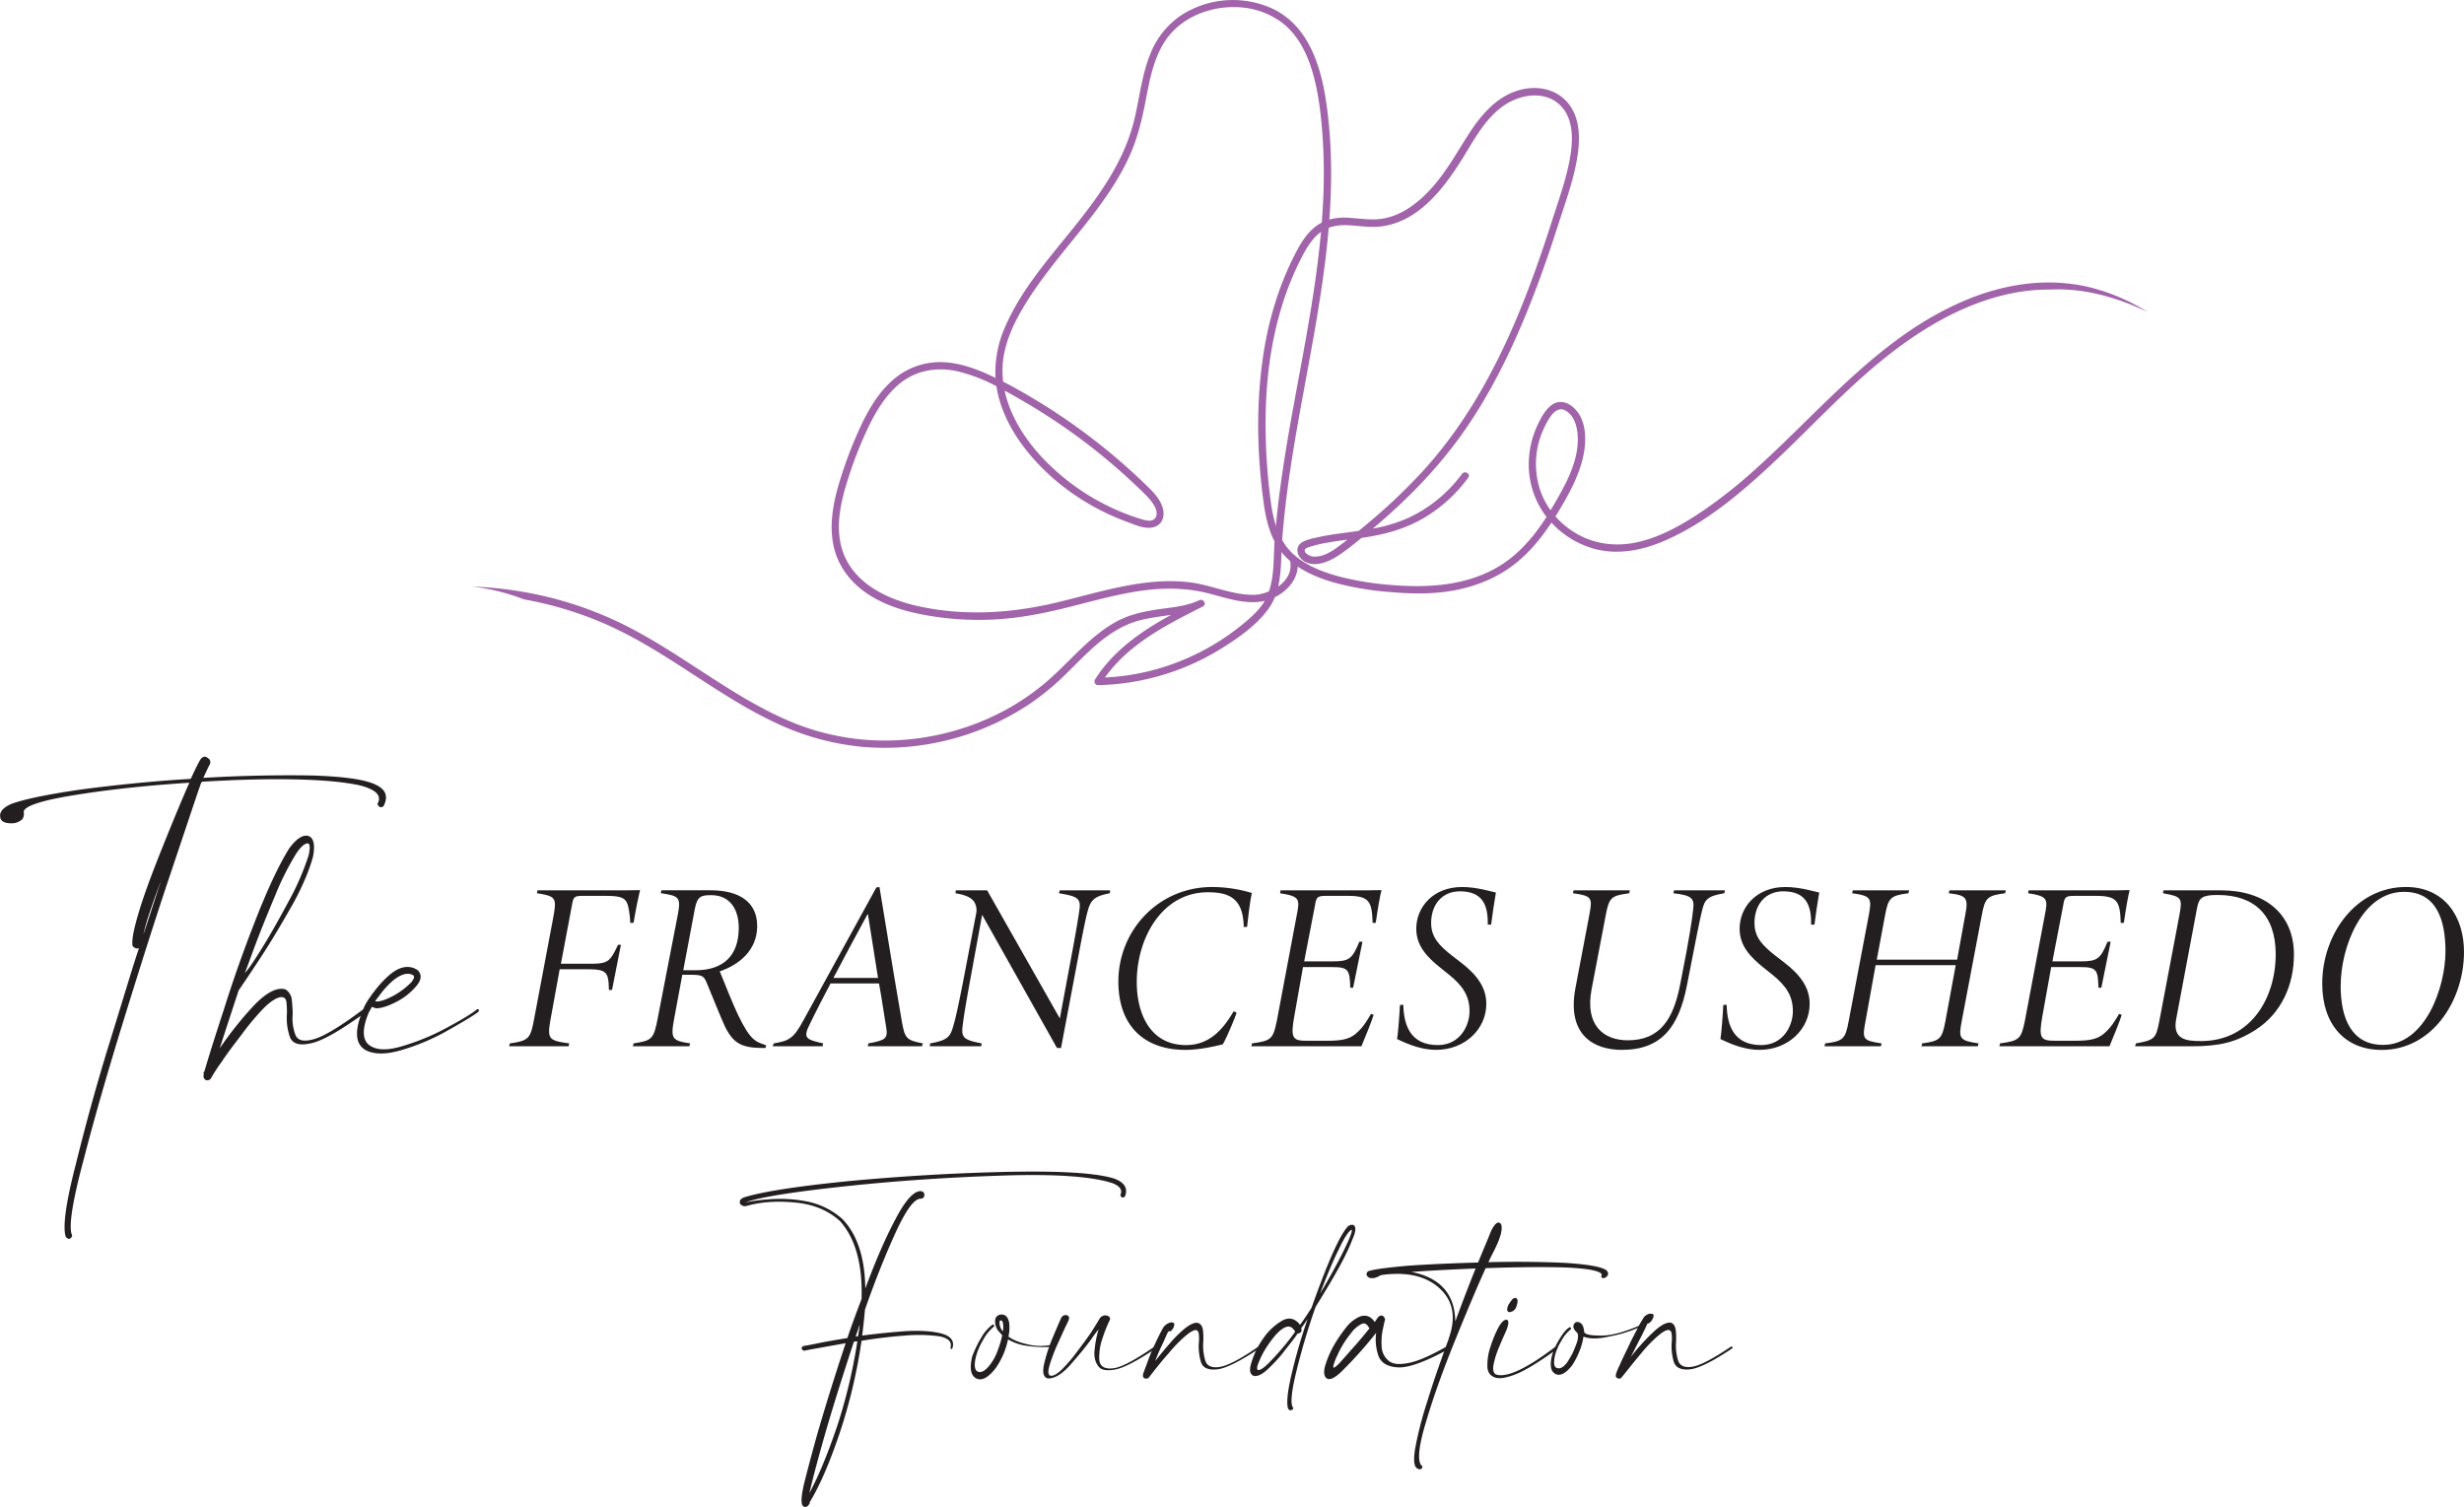 <svg id="Layer_1" data-name="Layer 1" xmlns="http://www.w3.org/2000/svg" viewBox="0 0 1338.38 818.49"><defs><style>.cls-1{fill:#231f20;}.cls-2{fill:#a163a9;}</style></defs><title>The Frances Ushedo vector file</title><path class="cls-1" d="M611.17,649.59c-.19.37-.57.56-.75.75a.83.83,0,0,1-.94,0,1.45,1.45,0,0,1-.75-.75.83.83,0,0,1,0-.94c.93-2.44-.57-4.51-4.51-6-10.7-3.56-30.41-5.07-59.32-4.13-29.1.94-57.63,2.82-85.61,5.82s-46,5.82-54.06,8.64h.37a94.08,94.08,0,0,1,11.46-1.5,76,76,0,0,1,20.27.93,40.92,40.92,0,0,1,20.27,9.77Q469.72,674.83,470,699.9c5.64-15.21,11.08-27.78,16.52-37.92,5.26-10,9.77-15,13.52-15a2.52,2.52,0,0,1,1.5.56,2.5,2.5,0,0,1,.57,1.5,2.13,2.13,0,0,1-.57,1.51,2.52,2.52,0,0,1-1.5.56c-3.38,0-7.7,5.82-13.14,17.46-5.44,11.83-11.26,26.09-17.08,42.8-.38,4.69-.94,9.39-1.5,14.08,8.26-1.13,16.33-1.88,24-2.44,7.7-.38,14.08,0,19,1.31s6.95,3.76,6.2,7.33c-.19.75-.56,1.12-.75,1.12-.38,0-.56-.37-.38-1.31q.85-4.23-6.19-5.63a85.17,85.17,0,0,0-18.77-.38c-7.7.56-15.4,1.5-23.47,2.82a287.29,287.29,0,0,1-12,50.5c-5.44,16.14-10.88,28.53-16.14,37.17,0,.37,0,.75-.19.93-.56.76-.94,1.32-1.5,1.51-3.19.94-3.57-3.2-1.31-12.77,1.69-6.76,4.13-16,7.32-27.41,4.32-14.83,9.38-31.16,15.2-48.62q-9.57,1.7-15.77,2.82c-4.13.75-6.38,1.12-6.57,1.31a1.4,1.4,0,0,1-.93-.38l-.57-.56a1.22,1.22,0,0,1,.19-1.12,2.7,2.7,0,0,1,.75-.57c.19,0,2.63-.37,7.13-1.31,4.32-.94,10-1.88,16.71-3,2.44-7.32,5.07-14.26,7.7-21.21.56-18.58-3.19-32.66-11.64-42.24-6.38-5.82-14.45-9.2-24.4-10.14s-18.78-.37-26.47,1.88a3.22,3.22,0,0,1-2.82-.56,1.78,1.78,0,0,1-.75-2.07c.19-.93.94-1.5,2.25-2.06q15.5-4.79,58.57-9c28.73-2.63,57.45-4.32,86-4.88s47.5.75,56.7,3.75C610.79,642.27,612.67,645.46,611.17,649.59ZM454.6,775a287.92,287.92,0,0,0,11.08-46.37,6.3,6.3,0,0,0-1.88.19c-6,18.21-11.26,34.92-15.77,50.5-3.19,11.26-5.63,20.27-7.32,27.22l-1.13,4.5C444.65,801.84,449.53,789.82,454.6,775Zm11.45-49.18c.38-2.07.75-4.32.94-6.39-.75,2.26-1.5,4.51-2.25,6.57A3.8,3.8,0,0,1,466.05,725.81Z"/><path class="cls-1" d="M558.23,731.06a26.8,26.8,0,0,1-10.7-3.56A42.08,42.08,0,0,1,541,742.89c-4.13,5.44-7.7,7.32-10.7,5.82s-3.75-5.44-2.25-11.83a59.31,59.31,0,0,1,5.07-10.51,22,22,0,0,1,5.82-6.76.82.82,0,0,1,.93,0,.83.83,0,0,1,0,.94,24.71,24.71,0,0,0-6,7.51,34.33,34.33,0,0,0-3.94,9.57c-.94,4.51-.38,7,1.5,7.51s3.94-.75,6.38-3.94a27.25,27.25,0,0,0,4.13-7.7,49.94,49.94,0,0,0,2.44-8.26c-.75-.75-1.31-1.5-1.88-2.06a7.84,7.84,0,0,1-1.31-2.07c-.94-2.63-.94-4.5,0-5.82a3.69,3.69,0,0,1,3.94-1.12c1.5.37,2.44,1.69,3,4.13a22.07,22.07,0,0,1-.37,7.69c2.82,2.07,6.57,3.38,10.89,4.32a28.1,28.1,0,0,0,11.07.38.72.72,0,0,1,.57.18c.18.19.18.19.18.38-.18.19-.37.19-.56.38A62.77,62.77,0,0,1,558.23,731.06ZM544.9,719.42c-.18-1.12-.37-1.87-.75-2.06-.56-.19-.94-.19-1.12.19a5.05,5.05,0,0,0,.18,2.81,6.86,6.86,0,0,0,1.51,2.82A13.66,13.66,0,0,0,544.9,719.42Z"/><path class="cls-1" d="M627.5,731.44c.19.19.38.37.38.56a1,1,0,0,1-.56.75c-9.58,6.38-16.71,10.14-21.4,11.08-4.88.94-8.08.37-9.58-2.07-1.69-2.44-2.25-5.44-1.69-9.38a56,56,0,0,1,2.07-10.33,59.83,59.83,0,0,0-3.76,5.07c-3.38,4.69-7.32,9.39-11.64,14.27-4.5,5.07-8.63,7.51-12.2,7.32-2.25-.56-3-3-2.06-7.51a86.77,86.77,0,0,1,4.5-14.08c2.07-4.88,3.57-8.45,4.51-10.51.18-.38.18-.57.37-.75a2.57,2.57,0,0,1,3.76-1.13,1.73,1.73,0,0,1,.37,1.88,9.11,9.11,0,0,1-.94,2.25c-1.31,2.63-2.81,6-4.69,10.14a100.26,100.26,0,0,0-4.5,11.45c-1.13,3.57-1.32,5.63-.38,6.57,1.31.75,3.38-.19,6.19-2.63a78.75,78.75,0,0,0,8.45-9.76c3-3.94,5.63-7.51,8.08-11.08q3.38-5.34,4.5-7.32a3.68,3.68,0,0,1,2.44-1.69,3.27,3.27,0,0,1,2.63.57,1.6,1.6,0,0,1,.56,1.69,73,73,0,0,0-3.94,9.76,31.15,31.15,0,0,0-1.88,11.82c.19,3.57,2.63,5.26,6.95,4.89,4.32-.19,11.83-4.14,22.53-11.46A3.35,3.35,0,0,1,627.5,731.44Z"/><path class="cls-1" d="M683.83,731.44l.56.56c0,.19-.19.38-.56.56q-16.07,10.71-23.1,11.27c-4.69.37-7.5-.94-8.44-4.13a30,30,0,0,1-1.13-10.14,22.35,22.35,0,0,0,0-5.07c-.19-1.31-.75-1.88-1.5-2.06-1.5,0-3.57,1.31-6.38,3.75a76.44,76.44,0,0,0-8.45,8.82c-3,3.38-5.45,6.39-7.51,9s-3.19,4.13-3.38,4.31-.38.38-.56.38a.83.83,0,0,1-.94,0,1,1,0,0,1-1.32-.56c-.37-.38-.37-.94-.18-1.88.18-.56.75-2.25,1.87-5.07.94-2.82,2.26-6.2,4-10s3.37-7.13,5.06-10.14a7.13,7.13,0,0,1,2.63-2.25,5.58,5.58,0,0,1,2.07-.56c.75.18,1.12.37,1.31.94a5.77,5.77,0,0,1-.37,1.69,4.25,4.25,0,0,1-.94,1.5c-.38.56-.75.75-.94.75H635c-.19,0-.19,0-.38.19a3.66,3.66,0,0,0-.56.93c-.94,2.07-1.88,4.32-3.19,7-1.32,2.82-2.44,5.44-3.38,8.07,2.44-3.19,5.07-6.38,8.07-9.76a60.77,60.77,0,0,1,8.63-8.45c2.82-2.06,5.07-3,6.76-2.44,1.32.57,2.07,1.69,2.44,3.57a39,39,0,0,1,.19,6.76,27.83,27.83,0,0,0,1.13,10.13c.94,2.82,3.38,4,7.69,3.38,4.13-.56,11.08-4.13,20.65-10.7A1.5,1.5,0,0,1,683.83,731.44Z"/><path class="cls-1" d="M714.61,709.85a357.61,357.61,0,0,0-10.32,34.54q-3.94,15.76-2.26,19.71a.94.94,0,0,1-.37,1.69c-.19.19-.56.38-.75.19a1,1,0,0,1-.94-.56h-.19c-1.12-2.63-.56-8.64,1.5-17.84a298.46,298.46,0,0,1,9-31.16c-1.12,1.69-2.25,3.38-3.56,5.07a2.14,2.14,0,0,1,.19,1.5,1.72,1.72,0,0,1-1.13,1.13,2.13,2.13,0,0,1-.94.18c-1.31,2.07-3.57,4.89-6.38,8.45a78.61,78.61,0,0,1-9,10.14c-3.19,3.19-5.82,4.69-8.08,4.51-2.44-.57-3-3-1.68-7.14a44,44,0,0,1,6.38-13.14,31.33,31.33,0,0,1,10.32-9.76c3.76-2.07,7-1.32,9.76,2.25,2.07-2.81,4.13-6,6.2-9.2,3.94-11.07,7.7-21,11.45-29.47s6.76-13.52,8.82-15.21h.19a2.64,2.64,0,0,1,2.26-.37c1.5.75,1.5,3.19-.19,7.13a116.83,116.83,0,0,1-6,13C724.94,693,720.06,701,714.61,709.85Zm-25,30c2.82-2.82,5.64-6,8.45-9.39s4.51-5.82,5.45-7.13c-1.32-2.26-2.82-3.2-4.7-2.63s-3.75,2.06-5.82,4.32a58.65,58.65,0,0,0-5.63,7.69,46.48,46.48,0,0,0-3.75,7.51c-.94,2.25-.94,3.57-.38,3.94C684.58,744.39,686.64,742.89,689.64,739.89Zm37.17-60.45c-3.19,6.57-6.38,14.26-9.76,23.28q7.89-13.25,13-23.66c3.38-6.94,4.69-10.51,4.13-11.07H734C732.26,669.11,729.82,672.87,726.81,679.44Z"/><path class="cls-1" d="M786.51,731.44a1.12,1.12,0,0,1,.19.75,1,1,0,0,1-.56.94q-18.58,10.14-27,9.57c-5.82-.37-9.2-2.63-10.51-6.57a27,27,0,0,1-1.13-12.2,220,220,0,0,1-19,21.21c-4.13,3.94-6.94,4.88-8.44,3-.94-1.13-1.13-3.38-.19-6.57a53.85,53.85,0,0,1,4.5-10.52,78.51,78.51,0,0,1,6.76-9.95,19.16,19.16,0,0,1,7.51-6c3.19-1.13,6-.19,8.07,3,.94-1.31,1.5-2.25,1.69-2.44l.19-.19a2.63,2.63,0,0,1,1.5-.94,2.45,2.45,0,0,1,1.5.57,5.14,5.14,0,0,1,.75,1.5v.56h-.18v.19q-.28,1.13-1.13,5.07a33.82,33.82,0,0,0-.56,8.82,10.45,10.45,0,0,0,3.38,7.51c2.06,2.06,5.44,2.63,10.51,1.69,5.07-.75,12-3.76,21-8.82C786,731.44,786.32,731.25,786.51,731.44Zm-59,9c1.69-1.88,3.76-4.13,6.2-7,2.44-2.63,4.51-5.07,6.57-7.51,1.88-2.25,3-3.75,3.57-4.31-1.13-2.26-2.44-3.2-3.95-2.63a15.65,15.65,0,0,0-6,5.07,57.2,57.2,0,0,0-6,9c-.38.75-.94,1.87-1.5,3.19a23.4,23.4,0,0,0-1.69,4.13c-.56,1.31-.56,2.06-.38,2.44C724.56,743.08,725.69,742.33,727.56,740.45Z"/><path class="cls-1" d="M873.43,692.2a3,3,0,0,1-1.31,1.69,2.26,2.26,0,0,1-1.88.19c-.56-.19-.56-.75-.19-1.69q-.84-3.09-19.71-3.94c-12.58-.38-27-.19-43.36.37-4.7,10.33-10.14,23.28-16.52,39s-11.64,30.23-15.59,43.55c-4.13,13.33-5.06,21.4-3,24.41.38.19.56.56.75.75a2.78,2.78,0,0,1-.37,1.13,1.51,1.51,0,0,1-.75.37,1.23,1.23,0,0,1-1.13-.19c-2.25-.56-2.82-4.13-1.69-11.07a200.78,200.78,0,0,1,6.76-26.1c3.19-10.51,7.13-21.59,11.45-33.41v-.19c4.13-11.45,2.44-20.46-4.88-27.22s-17.84-9.2-31.54-7.32c-.38.19-.75.19-.94.37-1.69.94-3.19,1.51-4.32,1.32a2.73,2.73,0,0,1-2.44-.94,1.73,1.73,0,0,1-.37-1.88,1.92,1.92,0,0,1,1.5-1.12q4.79-1.41,21.4-2.82c11.08-.75,23.47-1.32,37.55-1.69,3-7.32,5.44-13,7.13-17.27,1.69-3.38,3.19-4.88,4.51-4.32s1.5,2.63.75,6a41.1,41.1,0,0,1-2.63,6.94c-1.13,2.44-2.25,4.51-3.19,6.39-.38.94-.75,1.5-.94,2.06,15.39-.37,29.28-.19,41.49.38q18.3,1.13,22.52,3.94C873.43,690.89,873.62,691.64,873.43,692.2ZM801.53,689c-13.33.56-25,1.13-34.92,1.88,15.59,3,23.66,12,23.85,26.84C794.4,707.22,798,697.65,801.53,689Z"/><path class="cls-1" d="M845.65,731.44c.18.19.37.37.37.56a1.37,1.37,0,0,1-.75,1.13c-9.2,6.57-16.14,10.89-21.21,13s-9,2.82-11.45,2.25c-3.19-.93-4.7-3-4.7-6.38a30.82,30.82,0,0,1,1.88-11.08,63,63,0,0,1,3.94-9.57c1.69-3.19,3.38-4.69,4.7-4.5,1.31.37,1.12,2.62-.57,6.57-1.12,2.44-2.44,5.44-3.75,8.63a49.34,49.34,0,0,0-2.82,9c-.56,2.82-.18,4.51,1.13,5.45,5.44,2.06,16.14-2.63,31.73-14.46A3,3,0,0,1,845.65,731.44Zm-24.6-19c-.93.37-1.68.37-2.06-.19-.56-.56-.38-1.5.19-3.19a24.12,24.12,0,0,1,1.87-2.82,2.93,2.93,0,0,1,2.07-1.31,1.71,1.71,0,0,1,1.13,1.12,4.71,4.71,0,0,1-.19,2.26,15.42,15.42,0,0,1-.75,2.25A4.44,4.44,0,0,1,821.05,712.48Z"/><path class="cls-1" d="M940.64,731.44c.19.19.37.19.56.37a1,1,0,0,1-.56.75q-16,10.71-23.09,11.27c-4.7.37-7.51-1.13-8.45-4.32A30.24,30.24,0,0,1,908,729.37a20.81,20.81,0,0,0,0-4.88c-.18-1.31-.75-1.88-1.5-2.06-1.5-.19-3.57,1.12-6.38,3.56a76.6,76.6,0,0,0-8.45,8.83c-3,3.56-5.44,6.57-7.51,9.2s-3.19,3.94-3.38,4.13l-.56.56a.83.83,0,0,1-.94,0,1.46,1.46,0,0,1-1.31-.56c-.38-.38-.38-.94-.19-1.88a31.3,31.3,0,0,1,1.87-4.51q1.7-3.94,4.51-9.57c1.69-3.76,3.57-7.32,5.45-10.89A73.67,73.67,0,0,1,873.81,726c-5.82,1.32-10.33,1.32-13.71,0a34.51,34.51,0,0,1-2.25,8.08,44.49,44.49,0,0,1-3.76,7.32c-3.56,4.69-6.75,6.19-9.19,4.88-2.63-1.32-3.2-4.69-1.88-10.14a37.29,37.29,0,0,1,4.32-9.2c1.69-2.81,3.37-4.88,4.88-5.82a.66.66,0,1,1,.94.94,20.79,20.79,0,0,0-5.26,6.57,26.55,26.55,0,0,0-3.38,8.07c-.75,3.95-.38,6,1.31,6.39q2.53.84,5.64-3.38c.56-.94,1.5-2.44,2.62-4.51a67.62,67.62,0,0,0,2.63-6.57c.57-2.25.57-3.75,0-4.69-1.5-1.32-2.25-2.63-2.06-3.76a2.47,2.47,0,0,1,1.5-2.06,2.92,2.92,0,0,1,2.63.75q1.41,1.13,1.69,4.51c.18,1.31,3,2.06,8.63,2.06,5.45.19,12.58-1.69,21-5.26.75-1.31,1.5-2.62,2.25-3.75a5.1,5.1,0,0,1,2.44-2.44,3.56,3.56,0,0,1,2.25-.38c.75,0,1.13.38,1.13.94a3.65,3.65,0,0,1-.56,1.88,6.65,6.65,0,0,1-1.13,1.69h-.19c-.18.19-.18.37-.37.37a3.12,3.12,0,0,1-1.13.57c-.19.19-.19.19-.19.37-.94,2.07-2.25,4.88-3.94,8.08s-3.19,6.38-4.88,9.57a112,112,0,0,1,11.83-13.14c4.31-4.13,7.69-6,10.14-5.45,1.31.57,2.06,1.69,2.44,3.76a40.12,40.12,0,0,1,.18,6.76,27.58,27.58,0,0,0,1.13,10c.94,2.81,3.38,3.94,7.51,3.38s11.07-4.13,20.84-10.7A1.1,1.1,0,0,1,940.64,731.44Z"/><path class="cls-2" d="M1113.3,157.29a83.13,83.13,0,0,1,9.07,0c15.53.82,30.3,5.55,44.24,12.18a110.13,110.13,0,0,0-31.31-13.37c-23-5.63-46.74-1.91-68.27,7.22-45.63,19.34-76.9,58.51-112.82,90.89a265.34,265.34,0,0,1-29,23.1c-10.51,7.1-21.83,13.71-34.22,16.82-11.37,2.86-23.16,2-33.53-3.64a46,46,0,0,1-12.59-10c.32-.52.66-1,1-1.55,6.6-10.93,13.37-22.94,14.89-35.82.7-6,.22-12.92-3.05-18.13-2.54-4-7.2-7.79-12.24-6.32s-8.47,8.22-10.54,12.73a50,50,0,0,0-4.38,16.76,47,47,0,0,0,9.07,32.09l.42.53c-5.23,8.13-11.29,15.74-18.81,21.87-18.29,14.91-42.12,16.94-64.75,15.16a163.51,163.51,0,0,1-27.75-4.33c-8.91-2.29-18.11-5.61-25.24-11.61-9-7.57-11.85-18.81-13.32-30a324,324,0,0,1-2.7-36.82c-.41-25,2.37-50.36,10.55-74.13a155.56,155.56,0,0,1,7.27-17.63c2.5-5.13,5.17-10.43,9.12-14.61,4.62-4.89,10.36-6.58,17-6.37,6.3.2,12.53,1.44,18.84.65,21.25-2.66,35.32-22.35,45.6-39.25,6.08-10,12.34-21.18,22.65-27.43,9-5.46,21.79-6.85,29.55,1.5,6.87,7.39,6.37,18.89,4.71,28.14-2,11.49-6.13,22.7-9.67,33.8-15.67,49.09-35.32,98.13-70.63,136.6A311.71,311.71,0,0,1,744.47,283c-2.14,1.82-4.3,3.59-6.48,5.36-3.68.53-7.37,1-11.07,1.52-3.37.47-6.74,1-10.07,1.73-3,.65-6.28,1.23-9,2.6-5.07,2.55-3.39,8.39.81,10.83,5.19,3,12,.5,16.65-2.29,5.05-3,9.69-6.89,14.26-10.59l.43-.06c12-1.69,23.54-4.82,34-11.12a80.41,80.41,0,0,0,23.53-21.58c1.5-2.06-1.92-4-3.41-2a75.89,75.89,0,0,1-28.43,23.56,79.08,79.08,0,0,1-20,6.14c18.91-15.84,36.34-33.74,50.37-54.07,15.38-22.27,27-47,36.75-72.21C837.78,148,842.22,135,846.4,122c3.84-12,8.34-24.1,10.34-36.54,1.53-9.58,1.7-20.56-4.42-28.68C845.63,47.87,834,46,823.82,49.38c-11.46,3.77-19.38,13.23-25.76,23-6.5,10-12.12,20.41-20.07,29.36-7.46,8.39-17,15.94-28.54,17.23-6.5.74-13-.74-19.47-.76-6.26,0-12,1.74-16.75,5.94-4.38,3.89-7.39,9.13-10,14.29a164.09,164.09,0,0,0-7.72,17.62,187.24,187.24,0,0,0-9.5,38c-3.82,26.13-3.18,53,.38,79.1,1.54,11.33,4.6,22.77,13.4,30.67,7.09,6.36,16.19,10.13,25.25,12.7a158.27,158.27,0,0,0,29.57,5c11.07,1,22.16,1.29,33.18-.48,12.28-2,24.24-6.51,34.18-14.07,8.32-6.33,15-14.42,20.73-23.12a49.4,49.4,0,0,0,23.6,14.32c12.33,3.25,25.16.84,36.73-4,23.85-10,44.27-27.8,62.84-45.38,18.72-17.73,36.29-36.79,56.32-53.09s43.18-30.4,68.69-36A101,101,0,0,1,1113.3,157.29ZM729.73,294.8c-4.66,3.54-10.34,8.09-16.58,7.48-2.41-.23-7-3.29-2.78-4.89a62.11,62.11,0,0,1,10.26-2.57c3.73-.7,7.49-1.22,11.26-1.71C731.17,293.67,730.46,294.25,729.73,294.8ZM836.51,266A45.33,45.33,0,0,1,838.45,233c2-4.17,6.1-13.21,11.89-10,5.34,3,6.68,10.11,6.68,15.7,0,12.9-7,25.17-13.32,36-.48.82-1,1.63-1.47,2.45A41.5,41.5,0,0,1,836.51,266Z"/><path class="cls-2" d="M720.56,135.63c2.91-26.13,3.65-52.57,0-78.68-2.81-20.26-9.45-42.88-29.47-52.29a51.79,51.79,0,0,0-48.5,3,44.71,44.71,0,0,0-17.43,20.86c-4.71,11.11-6,23.21-8.66,34.89-5,22.32-17.9,40.87-31.95,58.5-13.87,17.39-29.35,34.54-38.36,55.12a60.65,60.65,0,0,0-5.46,28.24c-8.7-4.28-17.85-7.85-27.56-8.5a38.75,38.75,0,0,0-28.71,10.1c-7.49,6.71-12.74,15.66-16.95,24.68a225.85,225.85,0,0,0-11.81,31.17c-3.34,11.27-5.51,23.53-2.6,35.14,2.54,10.14,9,18.44,17.54,24.3s18.44,9.16,28.38,11.23a161.44,161.44,0,0,0,39.42,3.16c13.47-.55,26.66-3,39.73-6.21s25.9-6.93,39.12-9.07,26.39-2.25,39.36,1.09c9.71,2.5,20.33,6.33,30.35,4-.42.72-.88,1.44-1.38,2.13-3.32,4.58-7.81,8.34-12.21,11.85a123.78,123.78,0,0,1-13.88,9.61,129.21,129.21,0,0,1-30.89,13.4A126.22,126.22,0,0,1,600.19,368c12.91-18.21,33.63-28.79,53.18-38.57,2.28-1.14.28-4.51-2-3.41-6.94,3.35-15.08,3.89-22.6,5-8.12,1.22-15.88,2.94-23.08,7-15.07,8.54-25.54,22.62-38.7,33.52C542.1,392.23,509.41,403,477.2,402.2a132.1,132.1,0,0,1-48.5-10.56c-16.36-6.94-31.42-16.53-46.28-26.17s-29.74-19.54-45.78-27.25A199.9,199.9,0,0,0,286,321.81a208.87,208.87,0,0,0-29.73-3.22l1.76.2a113.41,113.41,0,0,1,26.56,6.77,196.54,196.54,0,0,1,44.62,13.55c16.28,7.19,31.3,16.81,46.19,26.48s29.92,19.59,46.13,27.13a140.1,140.1,0,0,0,47,12.95,141.71,141.71,0,0,0,90.93-23.46,135.17,135.17,0,0,0,18.31-14.93c6.35-6.14,12.37-12.63,19.18-18.26s14.28-10.18,22.86-12.26c5.38-1.31,10.86-2,16.32-2.78-16.13,8.83-31.43,19.36-41.38,35.17a2,2,0,0,0,1.7,3,132.55,132.55,0,0,0,67.13-20c9.53-5.94,20-13.27,26.31-22.78a28.93,28.93,0,0,0,2.59-5c7.86-3.85,14.06-11.75,12.05-20.86-.55-2.48-4.36-1.43-3.81,1,1.3,5.92-1.82,10.84-6.44,14.12,1.86-8,1.53-16.71,2.12-24.68C700.29,240.65,714.63,188.76,720.56,135.63Zm-39,187.44c-12,.35-23.35-5.29-35.14-6.75-24.4-3-48.35,5.15-71.76,10.77-24.76,6-50.29,7.69-75.35,2.29-19.47-4.2-39.71-14.55-43.1-36.16-1.8-11.47,1.19-23.27,4.76-34.1a212.18,212.18,0,0,1,11.71-29.19c4.13-8.18,9.26-16.23,16.55-22,8.93-7,20.11-8.7,31.06-6.21a90.22,90.22,0,0,1,20.94,8.06c.07.4.12.81.19,1.21,2,11.3,7.31,21.88,14.1,31,14.06,18.91,34.4,33.24,56.41,41.38,4.57,1.68,10.72,4.65,15.6,2.66,4.2-1.71,5.23-6.21,4-10.24-1.43-4.77-4.85-8.27-8.31-11.66q-6.87-6.7-14.12-13a332.69,332.69,0,0,0-61-42.14l-3.22-1.71a48.2,48.2,0,0,1,.62-15.58c2.31-11.2,8-21.43,14.19-30.91,5.67-8.66,12.07-16.81,18.56-24.87,12.75-15.84,26.21-31.62,34.83-50.21,4.6-9.92,7.16-20.27,9.21-31,2.09-10.85,4.1-22.16,10.08-31.67,8.77-14,26.07-20.4,42.06-19a42.54,42.54,0,0,1,22.22,8.49c8.16,6.36,13.07,16,16,25.7,3.42,11.23,4.8,23.09,5.66,34.76a299.42,299.42,0,0,1,.35,36.81c-2.44,50-15.11,98.66-22.26,148-1.74,12-3.17,24-4.07,36.09-.65,8.89-.08,18.78-3.09,27.34A22.79,22.79,0,0,1,681.57,323.07ZM545.69,212.17c2.4,1.3,4.78,2.64,7.14,4A331,331,0,0,1,582.29,235a327.29,327.29,0,0,1,27.65,22.18c4.29,3.84,8.5,7.78,12.57,11.86,2.49,2.49,7.67,8.4,5.06,12.22-1.69,2.48-5.28,1.41-7.64.72-2.92-.86-5.81-1.88-8.65-3A122,122,0,0,1,596,271.79a124.3,124.3,0,0,1-27-20.28C558.21,240.84,548.87,227.11,545.69,212.17Z"/><path class="cls-1" d="M331.91,483.61c5.22,0,10.82,0,15.77-.13-.52,2.09-2.21,9.64-3.52,17.72l-1.82.13a51.45,51.45,0,0,0-.91-7.95c-1.05-5.6-3.26-6.77-12.77-6.77H316.54c-4.69,0-5.08.65-5.86,4.95l-6,31.92h15.51c10.16,0,11.07-1,15.5-10.29h1.57l-4.82,24.5h-1.7c-.26-9.26-.78-11.21-11.33-11.21H304l-4.69,25.8c-2.21,12-1.82,12.9,9.9,14.46l-.39,1.56H276.54l.39-1.56c10.68-1.56,11.21-2.61,13.42-14.46l9.9-52.51c2.22-12,2.22-12.9-8.6-14.59l.26-1.57Z"/><path class="cls-1" d="M415.82,569.22h-1.43c-11.34,0-16-2.35-20.59-11.6-2.86-6.25-6-14.46-9.9-23.71-1.43-3.39-2.22-4.43-7.82-4.43h-5.47l-4.3,23.19c-2.22,11.73-1.43,12.51,8.6,14.07l-.52,1.56H343.77l.39-1.56c10-1.56,10.94-2.21,13.16-13.94L368.13,497c1.83-9.64.79-10.42-9.25-11.85l.39-1.57H386c15.25,0,25.28,6.13,25.28,19.42s-10,21.1-20.32,24.62c3.38,8.34,7.29,18.11,9.9,23.59,7,14.59,9.9,14.59,15.24,16.54Zm-38-42.22c14.85,0,23.45-7.69,23.45-23.06,0-9.77-4.56-17.72-15-17.72-5.35,0-7.56.52-8.87,7.56L371.13,527Z"/><path class="cls-1" d="M500.77,568.3H471.32l.39-1.56c9.25-1.69,10.69-2.61,9.64-8.73-1.17-6.77-2.34-15.5-3.9-23.84H451.13c-3,5.73-7.82,14.85-11.86,23.32-3.26,6.78-.39,7.3,7.82,9.25l-.26,1.56h-27.1l.52-1.56c8.2-1.43,10.68-2.34,16.28-12.77L476,482.05l1.7-.26c6.77,41.3,9.51,57.85,12.24,73.48,1.57,8.73,2.48,9.78,11.34,11.47Zm-29.32-71.66h-.26c-6.25,11.47-12.9,23.85-18.5,34.53h24.23Z"/><path class="cls-1" d="M602.78,485.18c-7.68,1.56-10.16,3.12-11.85,9.25-.92,3.12-2.35,9.9-4.95,23.71l-9.65,51.08h-2.21L533.47,496.9l-6.78,37c-2.47,13.68-3.39,19.41-3.91,24.23-.52,5.47.91,6.78,10.43,8.6L533,568.3h-28l.26-1.56c7.69-1.43,10.43-2.74,12-7.69,1.56-4.69,3-11.33,5.73-25.14l7.17-37.4a8.88,8.88,0,0,0-.91-6.51c-1.44-2.35-4.69-3.91-10.3-4.82l.26-1.57H536.2l39.48,69.58,6.52-35.05c2.6-13.81,3.65-20.59,4.17-24.36.78-6-1.57-7-11.21-8.6l.52-1.57H603Z"/><path class="cls-1" d="M671.7,550.06c-1.3,3.91-5.86,14.6-7.55,17.2-3.91.91-12.25,3-20.33,3-21.89,0-36.35-12.64-36.35-37.14,0-27.62,21.63-51.33,50.94-51.33A75.49,75.49,0,0,1,680,485.05c-.91,3.77-1.69,10.16-2.6,18.37l-1.83.13c-.26-15.9-8.21-18.9-19.54-18.9-24.63,0-38.57,24.63-38.57,48.74,0,17.45,7.43,34.26,26.71,34.26,12.9,0,20.2-8.6,25.93-18.37Z"/><path class="cls-1" d="M735.8,483.61c5.35,0,10.17,0,14.6-.13-.65,2.22-2.09,10.3-3.13,17.72l-1.69.13c-.4-11.59-1.7-14.72-13.29-14.72H720c-4.43,0-5.08.78-5.74,5.21l-5.86,30.36h15.25c9.12,0,10.81-1.17,14.72-10.68h1.69l-5.08,25h-1.56c-.26-9.77-1-11.2-9.77-11.2h-15.9L703,552.15c-2.09,11.59-.91,13.16,6.64,13.16h10.95c8.08,0,12.12-.78,15.77-3.78,3.9-3.26,6.12-7,8.33-10.82l1.44.53c-.92,3.12-4.82,12.76-6.65,17.06h-59.8l.39-1.56c10.68-1.43,11.46-2.47,13.55-12.64l10.68-56.68c1.83-9.12,1.83-10.55-9-12.24l.26-1.57Z"/><path class="cls-1" d="M762.25,545.76c.26,12,4.43,21.89,18.76,21.89,12.12,0,17.2-10.68,17.2-18.37,0-7.95-3.26-13.55-11.21-19.93l-4.56-3.65c-7.16-5.74-13.16-11.86-13.16-21.24,0-11.6,9-22.67,24.89-22.67,8,0,15.64,2.47,18.37,3-1,5.73-1.82,11.46-2.6,17.45h-1.83c.26-10.81-3-18.11-15.11-18.11-9.51,0-15.64,7-15.64,17.2,0,7.95,4.56,12.38,11.47,17.85l4.43,3.39c8.86,6.78,14.07,13.68,14.07,22.67,0,13.81-11.73,25-27.23,25-10,0-18.76-4.82-21.24-5.86.52-2.87,1.3-13,1.56-18.51Z"/><path class="cls-1" d="M936.58,485.18c-9.52,1.56-10.69,3.64-12.12,9.64-1.17,4.56-2.74,12.64-8.21,40.65-4.43,22.28-13.68,34.79-35.31,34.79-15.24,0-30.1-8.08-25.15-33.88l7.43-39.09c1.82-9.64,1.69-10.68-8.86-12.11l.39-1.57h30.49l-.26,1.57c-9.77,1.3-10.94,2.21-12.77,11.85l-7.69,40.26c-3.77,19.81,6.65,27.76,19.68,27.76,17.59,0,24.75-11.6,28.4-30.23,5.47-27.23,6.65-36.88,7-40.26.91-6.52-.26-8.21-10.69-9.38l.39-1.57H937Z"/><path class="cls-1" d="M937.87,545.76c.26,12,4.43,21.89,18.77,21.89,12.11,0,17.2-10.68,17.2-18.37,0-7.95-3.26-13.55-11.21-19.93l-4.56-3.65c-7.17-5.74-13.16-11.86-13.16-21.24,0-11.6,9-22.67,24.89-22.67,7.94,0,15.63,2.47,18.37,3-1,5.73-1.83,11.46-2.61,17.45h-1.82c.26-10.81-3-18.11-15.12-18.11-9.51,0-15.63,7-15.63,17.2,0,7.95,4.56,12.38,11.46,17.85l4.43,3.39c8.86,6.78,14.08,13.68,14.08,22.67,0,13.81-11.73,25-27.24,25-10,0-18.76-4.82-21.23-5.86.52-2.87,1.3-13,1.56-18.51Z"/><path class="cls-1" d="M1089.14,485.18c-9.77,1.3-10.94,2.34-12.77,12.37l-10.81,57.07c-1.82,9.51-1.3,10.56,9.12,12.12l-.39,1.56h-30.62l.39-1.56c9.9-1.3,10.81-2.61,12.64-12.12l5.6-30.36h-43.52l-5.47,30.36c-1.95,10-1.43,10.56,8.73,12.12l-.39,1.56H991l.39-1.56c9.77-1.17,11-2.34,12.77-12.12L1015,497.55c1.83-9.77,1.44-10.94-9-12.37l.4-1.57H1037l-.39,1.57c-9.9,1.3-10.94,2.47-12.76,12.37l-4.44,23.72h43.65l4.3-23.72c2-10,.91-11.2-8.86-12.37l.39-1.57h30.62Z"/><path class="cls-1" d="M1142.17,483.61c5.34,0,10.16,0,14.59-.13-.65,2.22-2.08,10.3-3.13,17.72l-1.69.13c-.39-11.59-1.69-14.72-13.29-14.72H1126.4c-4.43,0-5.08.78-5.73,5.21l-5.86,30.36h15.24c9.12,0,10.82-1.17,14.72-10.68h1.7l-5.08,25h-1.57c-.26-9.77-1-11.2-9.77-11.2h-15.9l-4.82,26.84c-2.08,11.59-.91,13.16,6.65,13.16h10.94c8.08,0,12.12-.78,15.77-3.78,3.91-3.26,6.12-7,8.34-10.82l1.43.53c-.91,3.12-4.82,12.76-6.64,17.06H1086l.39-1.56c10.69-1.43,11.47-2.47,13.55-12.64l10.69-56.68c1.82-9.12,1.82-10.55-9-12.24l.26-1.57Z"/><path class="cls-1" d="M1206.4,483.61c24.36,0,39.61,13.16,39.61,34.92,0,16.68-7,31.92-20.72,40.78-10.94,7-19.93,9-35.18,9h-30.36l.39-1.56c10.17-1.82,10.95-2.61,12.77-12.25l10.82-57.07c1.82-9.77,1.43-10.42-8.86-12.24l.26-1.57Zm-24.37,70c-2.08,11.21,5.74,11.86,13.55,11.86,26.84,0,40.52-23.19,40.52-47.17,0-21.11-11.46-32.18-31.53-32.18-8.34,0-10.16,1.43-11.2,7.16Z"/><path class="cls-1" d="M1338.38,517c0,26.45-17.2,53.29-44.69,53.29-19.94,0-32.31-13.81-32.31-36,0-26.84,18.24-52.51,45.47-52.51C1327.57,481.79,1338.38,497.55,1338.38,517Zm-67,18.37c0,18.37,6.25,32.18,23.06,32.18,23.06,0,33.88-31.53,33.88-50.81,0-16.55-4.56-32.32-22.54-32.32C1283,484.39,1271.41,514.36,1271.41,535.34Z"/><path class="cls-1" d="M194.9,426.46q-13.38-2.76-36.2-3.15c-15.47-.26-31.73.26-49,1.31-.27.27-.27.53-.53.79-2.88,8.13-8.13,24.13-16.26,48.26s-16.52,50.62-25.44,79.47-16.26,54.29-22,76.59c-6,22.29-8.13,35.93-6.56,40.65a1.59,1.59,0,0,1,.26,1,2.55,2.55,0,0,1-1.05,1.31,1.18,1.18,0,0,1-1.31,0,3.66,3.66,0,0,1-1.05-.78c-1.83-5.25,0-18.63,5.51-39.87,5.25-21.25,11.28-43.28,18.36-66.1S71.62,526.65,75,516.42c.26-.52.26-1,.52-1.31H75a2.19,2.19,0,0,1-2.1-.52,1.76,1.76,0,0,1-1-1.84q-.4-5.12,4.72-21.25c3.41-10.49,7.87-22,12.85-34.35s9.44-23.09,13.38-32c-24.4,1.57-45.38,3.93-62.95,6.82-17.84,2.88-26.75,6-27,8.91.27,2.36-.26,3.94-1.57,4.73a8.38,8.38,0,0,1-5.25,1.57c-3.93,0-6-1.31-6-3.94-.26-2.36,1.84-4.72,6-6.55,7.09-2.63,19.94-5.25,38-7.87,18.09-2.36,37.76-4.46,59.53-5.77,2.36-5,3.94-8.39,5.25-10.49a3.2,3.2,0,0,1,2.62-1.58,6.19,6.19,0,0,1,2.36,1.58,2.8,2.8,0,0,1,0,2.88c-.52.79-1.57,3.15-3.41,7.08,21.77-1.31,41.18-1.57,58.75-1.31,17.32.53,28.86,2.1,34.89,5,5.51,2.62,6.82,6.29,4.46,11.27-.27.53-.53.79-1,.79a1.18,1.18,0,0,1-1.31,0,2.59,2.59,0,0,1-1.05-1.31c-.26-.26,0-.79.26-1.05C207.23,431.7,203.55,428.56,194.9,426.46ZM87.62,477.87c-.26.52-.26,1.05-.52,1.57-.26.26-.26.26-.26.52-4.46,12.07-7.61,21.25-8.92,27.54C81.33,497.27,84.48,487.31,87.62,477.87Z"/><path class="cls-1" d="M198.31,548.16c.26.26.26.52.52.78a1.45,1.45,0,0,1-.79,1.32c-13.9,10-23.6,15.47-29.63,16.52-6,1.31-9.71,0-11-3.67a31.17,31.17,0,0,1-1.57-12.33,47.29,47.29,0,0,0-.27-6.56c-.26-1.83-1.31-2.62-2.62-2.62-2.36,0-5.77,2.1-9.7,6a140.29,140.29,0,0,0-12.07,14.43c-4.2,5.51-7.87,10.23-10.75,14.69a92.37,92.37,0,0,0-5.51,8.39c-.53,1.05-1.05,1.57-1.84,1.57a1.74,1.74,0,0,1-2.09-.78c-.53-.53-.53-1.31-.27-2.63a.8.8,0,0,1,0-1L111,582c1.83-6.29,5.24-17.31,10.49-33.31,5-16,10.75-32.26,17.31-49s12.59-29.64,18.09-38.56c3.94-5.51,7.61-7.87,10.5-7.08s3.93,4.72,2.62,11.28c-1.84,6.82-5.25,15.21-10.49,24.91-5.51,9.71-11,19.15-16.79,28.07s-10.23,15.47-13.11,19.67Q123.68,556,119.36,569.4A196.2,196.2,0,0,1,138,546.06c6.82-7.08,12.59-10,17.05-8.66a7.57,7.57,0,0,1,3.41,5.25c.26,2.62.52,5.51.52,8.39a24.52,24.52,0,0,0,1.58,11.28c1.31,2.89,4.46,3.67,10,2.1s14.17-6.82,26.49-16A2.9,2.9,0,0,1,198.31,548.16Zm-48.79-61.9c-3.93,9.44-7.61,18.36-10.75,26.75s-5,13.64-5.77,15.48q2.75-2.76,10.23-15c5-8.13,9.7-16.79,14.68-26a141.91,141.91,0,0,0,9.71-22.82c1-4.46.79-6.82-.79-6.56s-3.41,1.84-5.77,5.25A151.81,151.81,0,0,0,149.52,486.26Z"/><path class="cls-1" d="M259.68,548.16c.26.26.52.26.52.52a2,2,0,0,1-.52,1.05c-3.94,2.89-10,6.3-17.84,10.75a117.37,117.37,0,0,1-24.13,10c-8.13,2.36-14.69,2.36-19.41-.26-5.51-3.41-5.77-10.75-1.05-22a31.3,31.3,0,0,1,3.15-5.77c0-.26,0-.26.26-.26a32.26,32.26,0,0,1,2.63-3.68,56,56,0,0,1,7.34-8.13c6-5.51,11.54-6.55,16.26-3.41q3.54,3.54-.79,8.66A34.29,34.29,0,0,1,215.61,544c-4.46,2.36-8.39,3.67-11.28,3.67a12.62,12.62,0,0,1-2.36-.78,28.76,28.76,0,0,1-1.57,2.88c-3.67,8.66-3.67,14.43-.26,17.57,3.93,3.15,9.7,3.41,17.83,1.05a123.08,123.08,0,0,0,23.87-9.7c7.87-4.2,13.64-7.61,17-10.23A1,1,0,0,1,259.68,548.16Zm-55.87-4.46a1,1,0,0,0,.79.26c2.36,0,5.24-1.05,9.18-3.15a42.74,42.74,0,0,0,9.7-7.34c1.31-1.84,1.84-2.88,1.05-3.67C221.65,528,217.71,529,213,533a48.29,48.29,0,0,0-6.82,7.6Z"/></svg>
